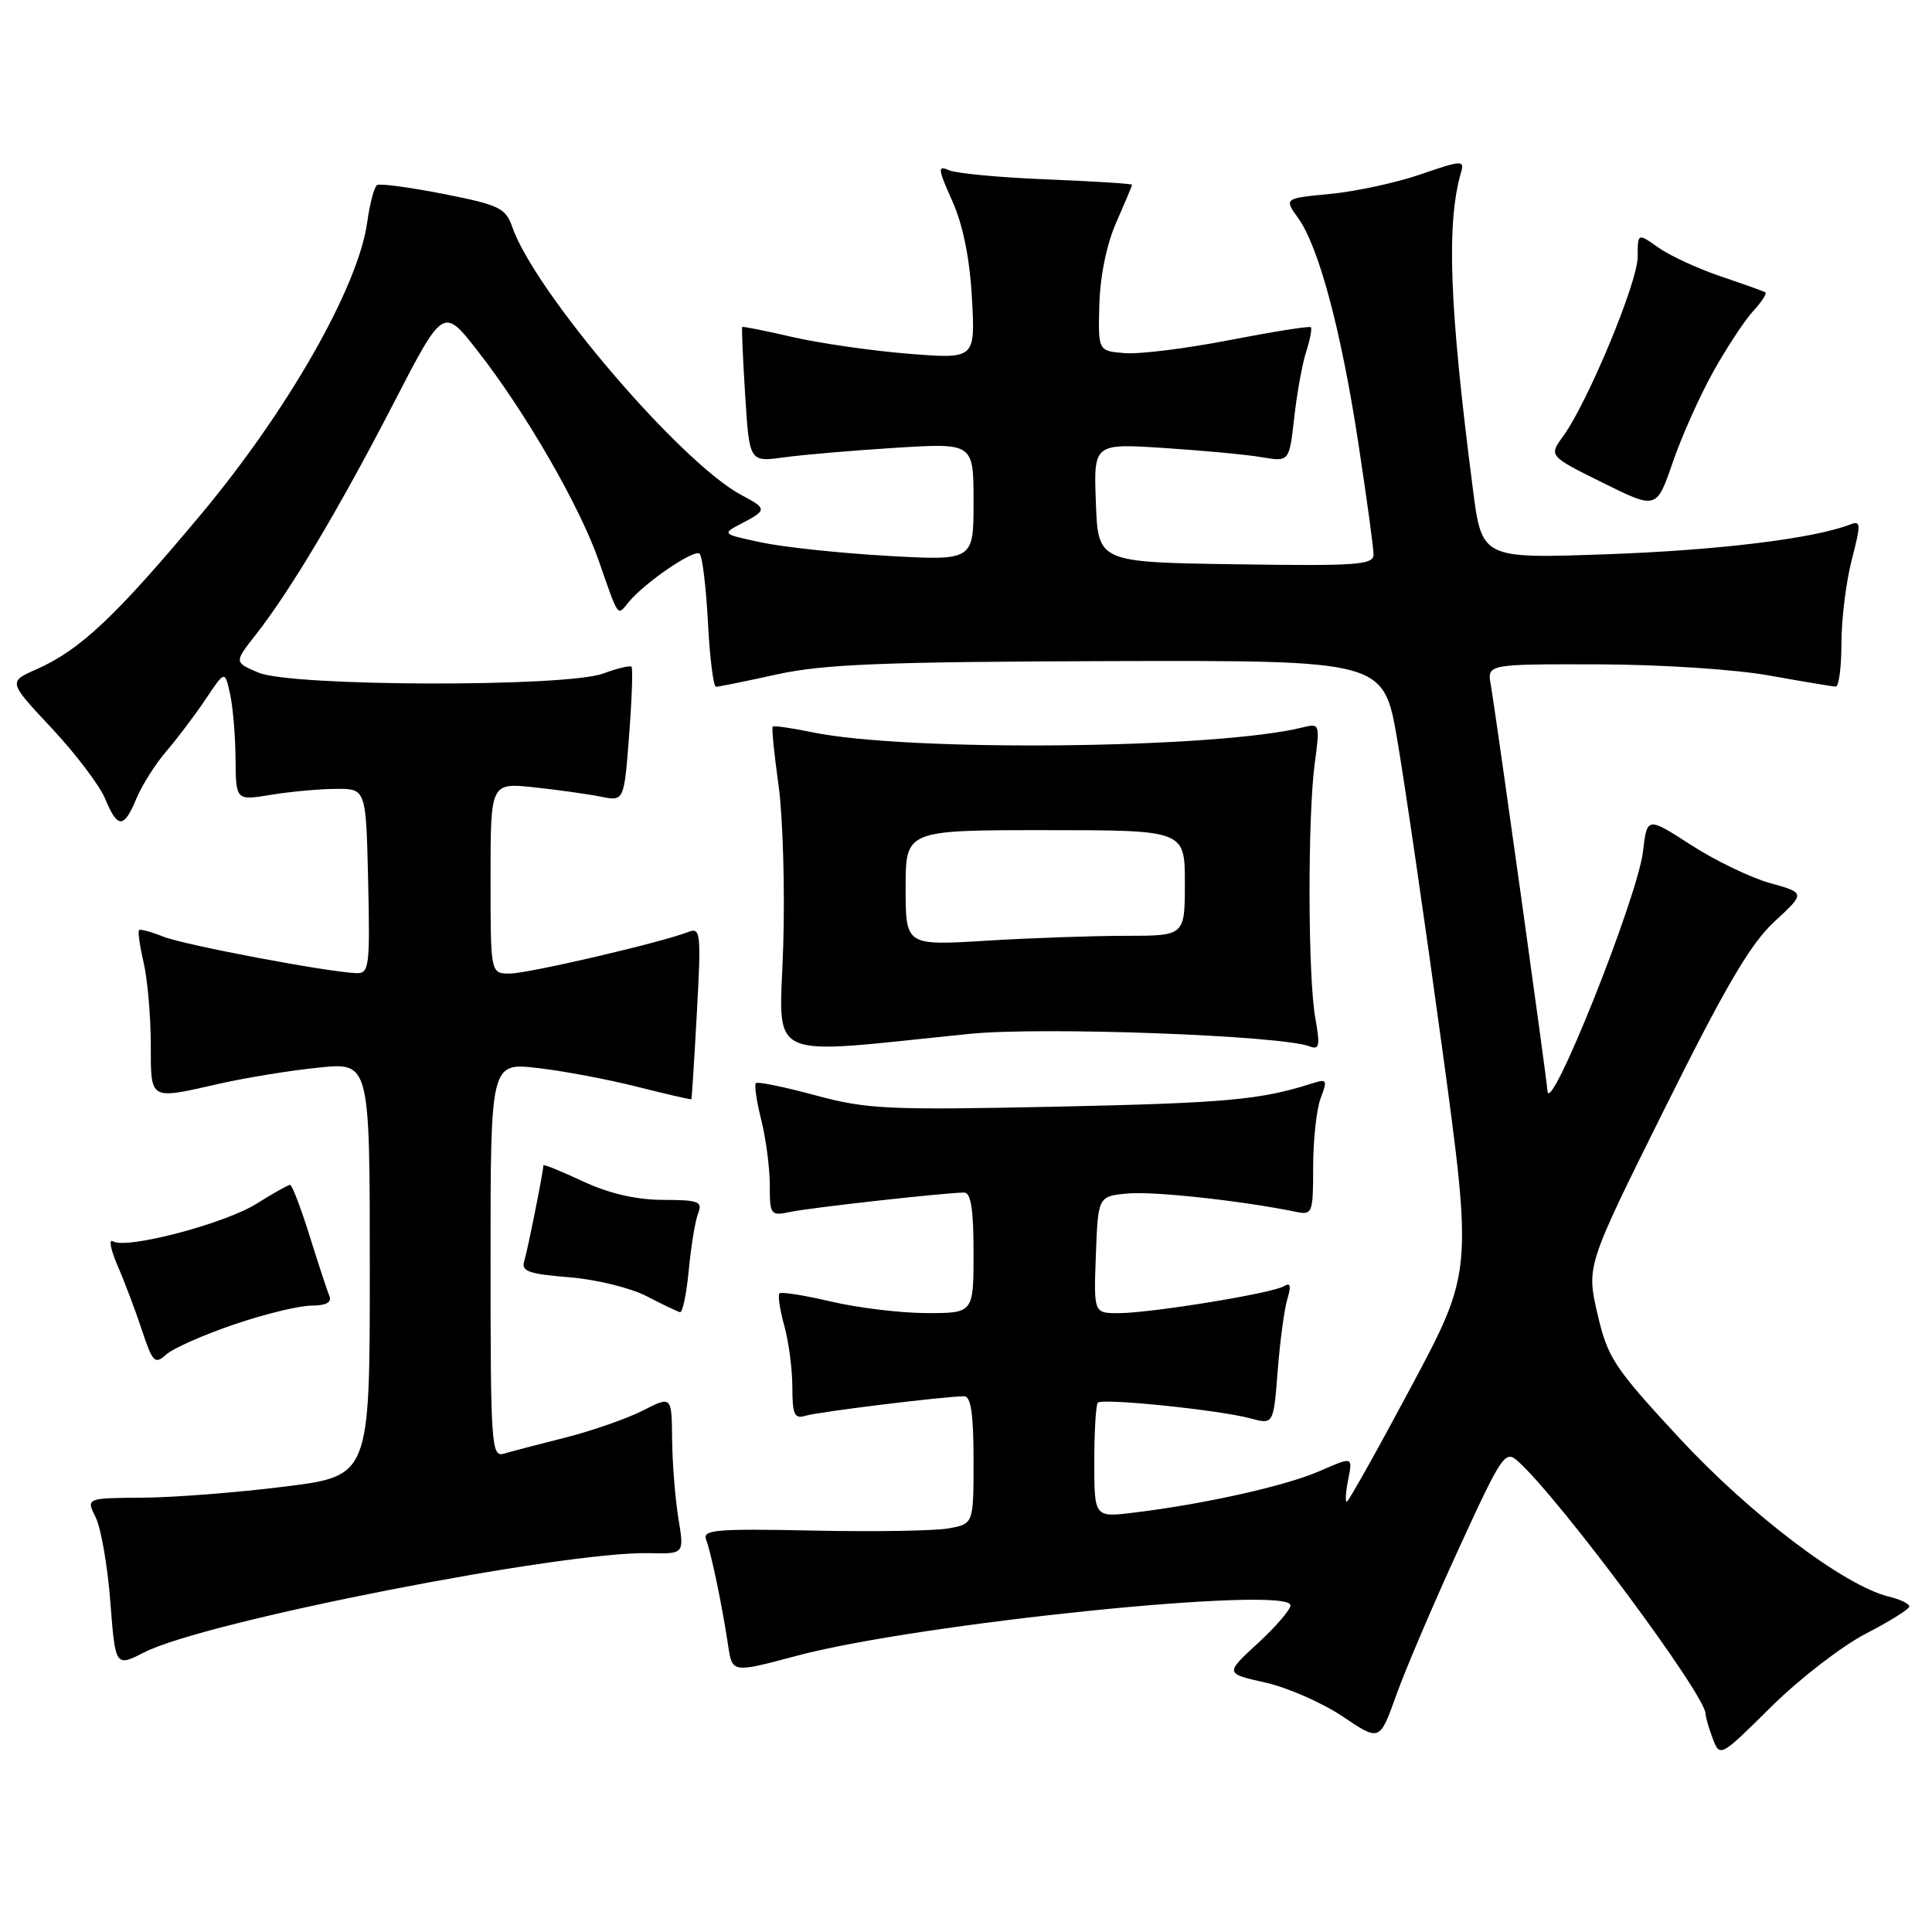 <?xml version="1.0" encoding="UTF-8" standalone="no"?>
<!DOCTYPE svg PUBLIC "-//W3C//DTD SVG 1.1//EN" "http://www.w3.org/Graphics/SVG/1.1/DTD/svg11.dtd" >
<svg xmlns="http://www.w3.org/2000/svg" xmlns:xlink="http://www.w3.org/1999/xlink" version="1.1" viewBox="0 0 256 256">
 <g >
 <path fill="currentColor"
d=" M 247.25 216.46 C 250.41 214.83 253.00 213.21 253.00 212.86 C 253.00 212.51 251.76 211.91 250.25 211.55 C 244.36 210.11 231.89 200.66 222.52 190.55 C 213.84 181.17 213.03 179.94 211.67 174.08 C 210.21 167.74 210.21 167.74 220.61 146.83 C 228.63 130.71 231.95 125.04 235.12 122.12 C 239.23 118.32 239.23 118.32 234.53 117.01 C 231.95 116.29 227.23 114.01 224.05 111.95 C 218.25 108.21 218.25 108.21 217.70 112.85 C 216.97 119.00 205.20 148.42 205.04 144.50 C 204.99 143.17 198.16 94.26 197.54 90.75 C 197.05 88.00 197.05 88.00 211.78 88.03 C 220.10 88.05 229.98 88.70 234.50 89.52 C 238.90 90.31 242.84 90.97 243.25 90.98 C 243.66 90.99 244.00 88.40 244.00 85.22 C 244.00 82.04 244.62 77.06 245.37 74.16 C 246.61 69.37 246.59 68.94 245.12 69.51 C 240.32 71.37 227.62 72.92 212.92 73.44 C 196.35 74.03 196.35 74.03 195.16 64.76 C 192.03 40.54 191.63 29.59 193.61 22.78 C 194.07 21.21 193.63 21.24 188.31 23.08 C 185.11 24.19 179.72 25.36 176.32 25.69 C 170.14 26.28 170.14 26.28 172.01 28.89 C 174.75 32.72 177.70 43.73 179.98 58.68 C 181.09 65.93 182.00 72.58 182.00 73.46 C 182.00 74.86 179.88 75.01 163.75 74.77 C 145.50 74.50 145.50 74.50 145.21 66.63 C 144.91 58.76 144.91 58.76 154.21 59.36 C 159.32 59.69 165.15 60.23 167.17 60.58 C 170.83 61.20 170.83 61.20 171.49 55.35 C 171.85 52.13 172.56 48.19 173.08 46.59 C 173.59 44.99 173.87 43.53 173.69 43.36 C 173.51 43.18 168.67 43.95 162.94 45.06 C 157.20 46.18 150.93 46.96 149.00 46.79 C 145.50 46.50 145.50 46.50 145.67 40.33 C 145.77 36.58 146.65 32.31 147.92 29.45 C 149.06 26.86 150.00 24.63 150.00 24.48 C 150.00 24.34 144.94 24.02 138.75 23.77 C 132.56 23.53 126.72 22.98 125.76 22.56 C 124.21 21.88 124.26 22.33 126.19 26.65 C 127.61 29.84 128.50 34.25 128.79 39.54 C 129.23 47.58 129.23 47.58 120.36 46.87 C 115.49 46.48 108.58 45.48 105.01 44.66 C 101.43 43.83 98.44 43.23 98.35 43.33 C 98.26 43.42 98.43 47.49 98.74 52.37 C 99.30 61.23 99.30 61.23 103.90 60.60 C 106.43 60.25 113.11 59.68 118.75 59.33 C 129.00 58.70 129.00 58.70 129.00 66.50 C 129.00 74.30 129.00 74.30 117.54 73.65 C 111.24 73.29 103.73 72.49 100.85 71.87 C 95.62 70.75 95.62 70.75 98.31 69.34 C 101.65 67.60 101.65 67.39 98.25 65.60 C 90.26 61.37 70.89 38.73 67.88 30.08 C 67.00 27.56 66.15 27.15 58.78 25.70 C 54.31 24.82 50.35 24.29 49.97 24.52 C 49.59 24.75 49.00 26.97 48.66 29.44 C 47.49 37.98 38.18 54.34 26.62 68.17 C 15.24 81.78 10.62 86.12 4.80 88.70 C 1.09 90.34 1.09 90.34 6.86 96.50 C 10.03 99.89 13.21 104.09 13.93 105.83 C 15.58 109.82 16.42 109.82 18.08 105.80 C 18.81 104.05 20.59 101.23 22.04 99.55 C 23.48 97.87 25.82 94.77 27.24 92.66 C 29.80 88.83 29.80 88.83 30.48 91.93 C 30.86 93.63 31.19 97.51 31.21 100.55 C 31.26 106.08 31.26 106.08 35.88 105.32 C 38.42 104.90 42.30 104.54 44.50 104.53 C 48.50 104.50 48.50 104.50 48.78 116.75 C 49.04 127.95 48.91 129.00 47.28 128.95 C 43.63 128.85 24.39 125.22 21.61 124.10 C 20.02 123.46 18.58 123.08 18.42 123.25 C 18.25 123.42 18.52 125.34 19.03 127.53 C 19.54 129.71 19.96 134.54 19.98 138.25 C 20.00 145.94 19.64 145.73 29.19 143.57 C 32.66 142.79 38.54 141.83 42.25 141.46 C 49.00 140.77 49.00 140.77 49.00 168.17 C 49.00 195.57 49.00 195.57 37.75 196.98 C 31.56 197.76 23.10 198.42 18.95 198.45 C 11.40 198.50 11.40 198.50 12.68 201.06 C 13.38 202.47 14.26 207.51 14.62 212.26 C 15.29 220.89 15.29 220.89 19.14 218.93 C 27.17 214.83 74.66 205.52 86.08 205.80 C 90.67 205.91 90.67 205.91 89.89 201.20 C 89.47 198.62 89.09 193.90 89.06 190.73 C 89.00 184.96 89.00 184.96 85.19 186.90 C 83.09 187.97 78.48 189.58 74.94 190.48 C 71.40 191.37 67.71 192.34 66.75 192.62 C 65.11 193.10 65.00 191.42 65.00 166.97 C 65.00 140.80 65.00 140.80 71.25 141.52 C 74.69 141.91 80.65 143.04 84.50 144.02 C 88.35 144.99 91.55 145.73 91.61 145.65 C 91.67 145.57 92.00 140.39 92.34 134.15 C 92.92 123.65 92.83 122.85 91.23 123.48 C 87.68 124.88 70.00 129.00 67.54 129.00 C 65.00 129.00 65.00 129.00 65.00 116.36 C 65.00 103.72 65.00 103.72 70.75 104.32 C 73.91 104.66 77.89 105.22 79.60 105.56 C 82.69 106.19 82.69 106.19 83.36 97.44 C 83.73 92.64 83.87 88.54 83.68 88.35 C 83.48 88.15 81.79 88.56 79.91 89.25 C 74.95 91.07 38.64 90.98 34.26 89.13 C 31.02 87.76 31.02 87.76 33.87 84.13 C 38.45 78.30 44.91 67.45 52.07 53.60 C 58.73 40.69 58.73 40.69 63.20 46.38 C 69.56 54.49 76.77 66.96 79.32 74.25 C 82.02 82.00 81.78 81.65 83.26 79.83 C 85.37 77.23 92.02 72.69 92.71 73.37 C 93.07 73.73 93.56 77.85 93.81 82.51 C 94.05 87.18 94.53 91.00 94.88 91.00 C 95.22 91.00 98.88 90.26 103.00 89.35 C 109.14 88.01 117.10 87.69 146.92 87.60 C 183.34 87.50 183.34 87.50 185.14 98.00 C 186.13 103.78 188.79 122.00 191.04 138.50 C 195.13 168.50 195.13 168.50 186.99 183.75 C 182.51 192.14 178.66 199.00 178.45 199.00 C 178.23 199.00 178.32 197.65 178.65 196.00 C 179.25 193.00 179.25 193.00 174.87 194.92 C 170.41 196.88 159.65 199.29 150.25 200.43 C 145.00 201.07 145.00 201.07 145.00 193.70 C 145.00 189.65 145.21 186.12 145.47 185.86 C 146.09 185.24 161.55 186.83 165.63 187.93 C 168.75 188.77 168.75 188.77 169.30 181.64 C 169.61 177.71 170.18 173.42 170.59 172.09 C 171.11 170.35 170.99 169.89 170.12 170.43 C 168.59 171.37 152.52 173.99 148.21 174.00 C 144.92 174.00 144.92 174.00 145.21 166.25 C 145.50 158.50 145.50 158.50 149.50 158.14 C 152.95 157.84 164.55 159.10 171.75 160.58 C 173.90 161.02 174.00 160.75 174.00 154.58 C 174.00 151.03 174.45 146.95 175.00 145.50 C 175.93 143.05 175.84 142.92 173.75 143.59 C 167.03 145.74 162.40 146.16 140.00 146.64 C 117.57 147.11 114.87 146.98 108.03 145.13 C 103.92 144.02 100.37 143.29 100.15 143.52 C 99.93 143.74 100.25 145.94 100.87 148.40 C 101.49 150.87 102.00 154.75 102.00 157.02 C 102.00 161.01 102.10 161.14 104.75 160.58 C 107.35 160.03 125.07 158.05 127.75 158.02 C 128.65 158.00 129.00 160.26 129.00 166.00 C 129.00 174.00 129.00 174.00 122.75 173.99 C 119.31 173.98 113.62 173.29 110.11 172.46 C 106.59 171.63 103.52 171.15 103.28 171.38 C 103.05 171.62 103.33 173.54 103.92 175.66 C 104.51 177.77 104.99 181.44 104.99 183.82 C 105.00 187.47 105.27 188.05 106.75 187.59 C 108.41 187.08 125.10 185.03 127.75 185.01 C 128.65 185.00 129.00 187.35 129.00 193.45 C 129.00 201.91 129.00 201.91 125.75 202.51 C 123.96 202.85 115.86 202.98 107.74 202.81 C 94.94 202.54 93.05 202.70 93.56 204.00 C 94.22 205.71 95.70 212.79 96.49 218.09 C 97.03 221.68 97.03 221.68 105.53 219.41 C 121.69 215.09 171.00 210.05 171.00 212.72 C 171.00 213.28 169.05 215.55 166.66 217.75 C 162.31 221.75 162.31 221.75 167.67 222.95 C 170.61 223.61 175.22 225.63 177.92 227.45 C 182.82 230.75 182.82 230.75 185.01 224.62 C 186.21 221.26 189.93 212.54 193.27 205.26 C 199.08 192.61 199.44 192.09 201.19 193.67 C 206.77 198.73 226.00 224.62 226.00 227.09 C 226.00 227.52 226.43 229.00 226.95 230.38 C 227.90 232.87 227.95 232.84 234.70 226.15 C 238.44 222.45 244.09 218.09 247.25 216.46 Z  M 31.01 175.50 C 35.05 174.12 39.66 173.00 41.26 173.00 C 43.19 173.00 43.99 172.58 43.65 171.75 C 43.37 171.06 42.18 167.46 41.02 163.75 C 39.86 160.04 38.70 157.00 38.44 157.00 C 38.18 157.00 36.20 158.11 34.04 159.47 C 29.82 162.14 16.74 165.58 14.97 164.48 C 14.38 164.12 14.65 165.55 15.56 167.66 C 16.48 169.77 17.94 173.63 18.80 176.24 C 20.23 180.54 20.52 180.84 22.02 179.48 C 22.92 178.67 26.97 176.87 31.01 175.50 Z  M 91.27 168.25 C 91.57 165.09 92.13 161.71 92.51 160.75 C 93.13 159.21 92.56 159.00 87.86 158.99 C 84.29 158.98 80.75 158.16 77.25 156.54 C 74.36 155.19 72.00 154.23 72.00 154.41 C 72.00 155.23 69.91 165.68 69.46 167.11 C 69.04 168.45 70.06 168.81 75.39 169.24 C 78.94 169.52 83.56 170.65 85.67 171.75 C 87.78 172.84 89.78 173.80 90.11 173.87 C 90.45 173.94 90.97 171.41 91.27 168.25 Z  M 128.50 136.99 C 138.09 136.03 169.73 137.19 173.54 138.65 C 174.83 139.15 174.94 138.57 174.28 134.87 C 173.30 129.40 173.26 108.28 174.21 101.15 C 174.91 95.95 174.86 95.82 172.68 96.37 C 161.23 99.24 120.22 99.65 107.58 97.02 C 104.88 96.46 102.54 96.13 102.39 96.28 C 102.23 96.44 102.58 99.92 103.16 104.03 C 103.73 108.14 104.02 117.75 103.78 125.38 C 103.30 140.96 100.79 139.78 128.50 136.99 Z  M 227.00 49.28 C 228.77 46.10 231.15 42.49 232.28 41.25 C 233.42 40.02 234.15 38.89 233.92 38.74 C 233.69 38.59 231.03 37.64 228.00 36.62 C 224.97 35.59 221.26 33.88 219.75 32.81 C 217.00 30.86 217.00 30.86 217.00 34.05 C 217.00 37.40 210.37 53.35 207.12 57.81 C 205.22 60.42 205.22 60.42 212.36 63.96 C 219.50 67.50 219.50 67.50 221.64 61.28 C 222.81 57.86 225.23 52.46 227.00 49.28 Z  M 120.00 117.65 C 120.00 110.00 120.00 110.00 138.50 110.00 C 157.00 110.00 157.00 110.00 157.00 117.00 C 157.00 124.00 157.00 124.00 149.16 124.00 C 144.84 124.00 136.52 124.29 130.66 124.65 C 120.00 125.30 120.00 125.30 120.00 117.65 Z "/>
</g>
</svg>
